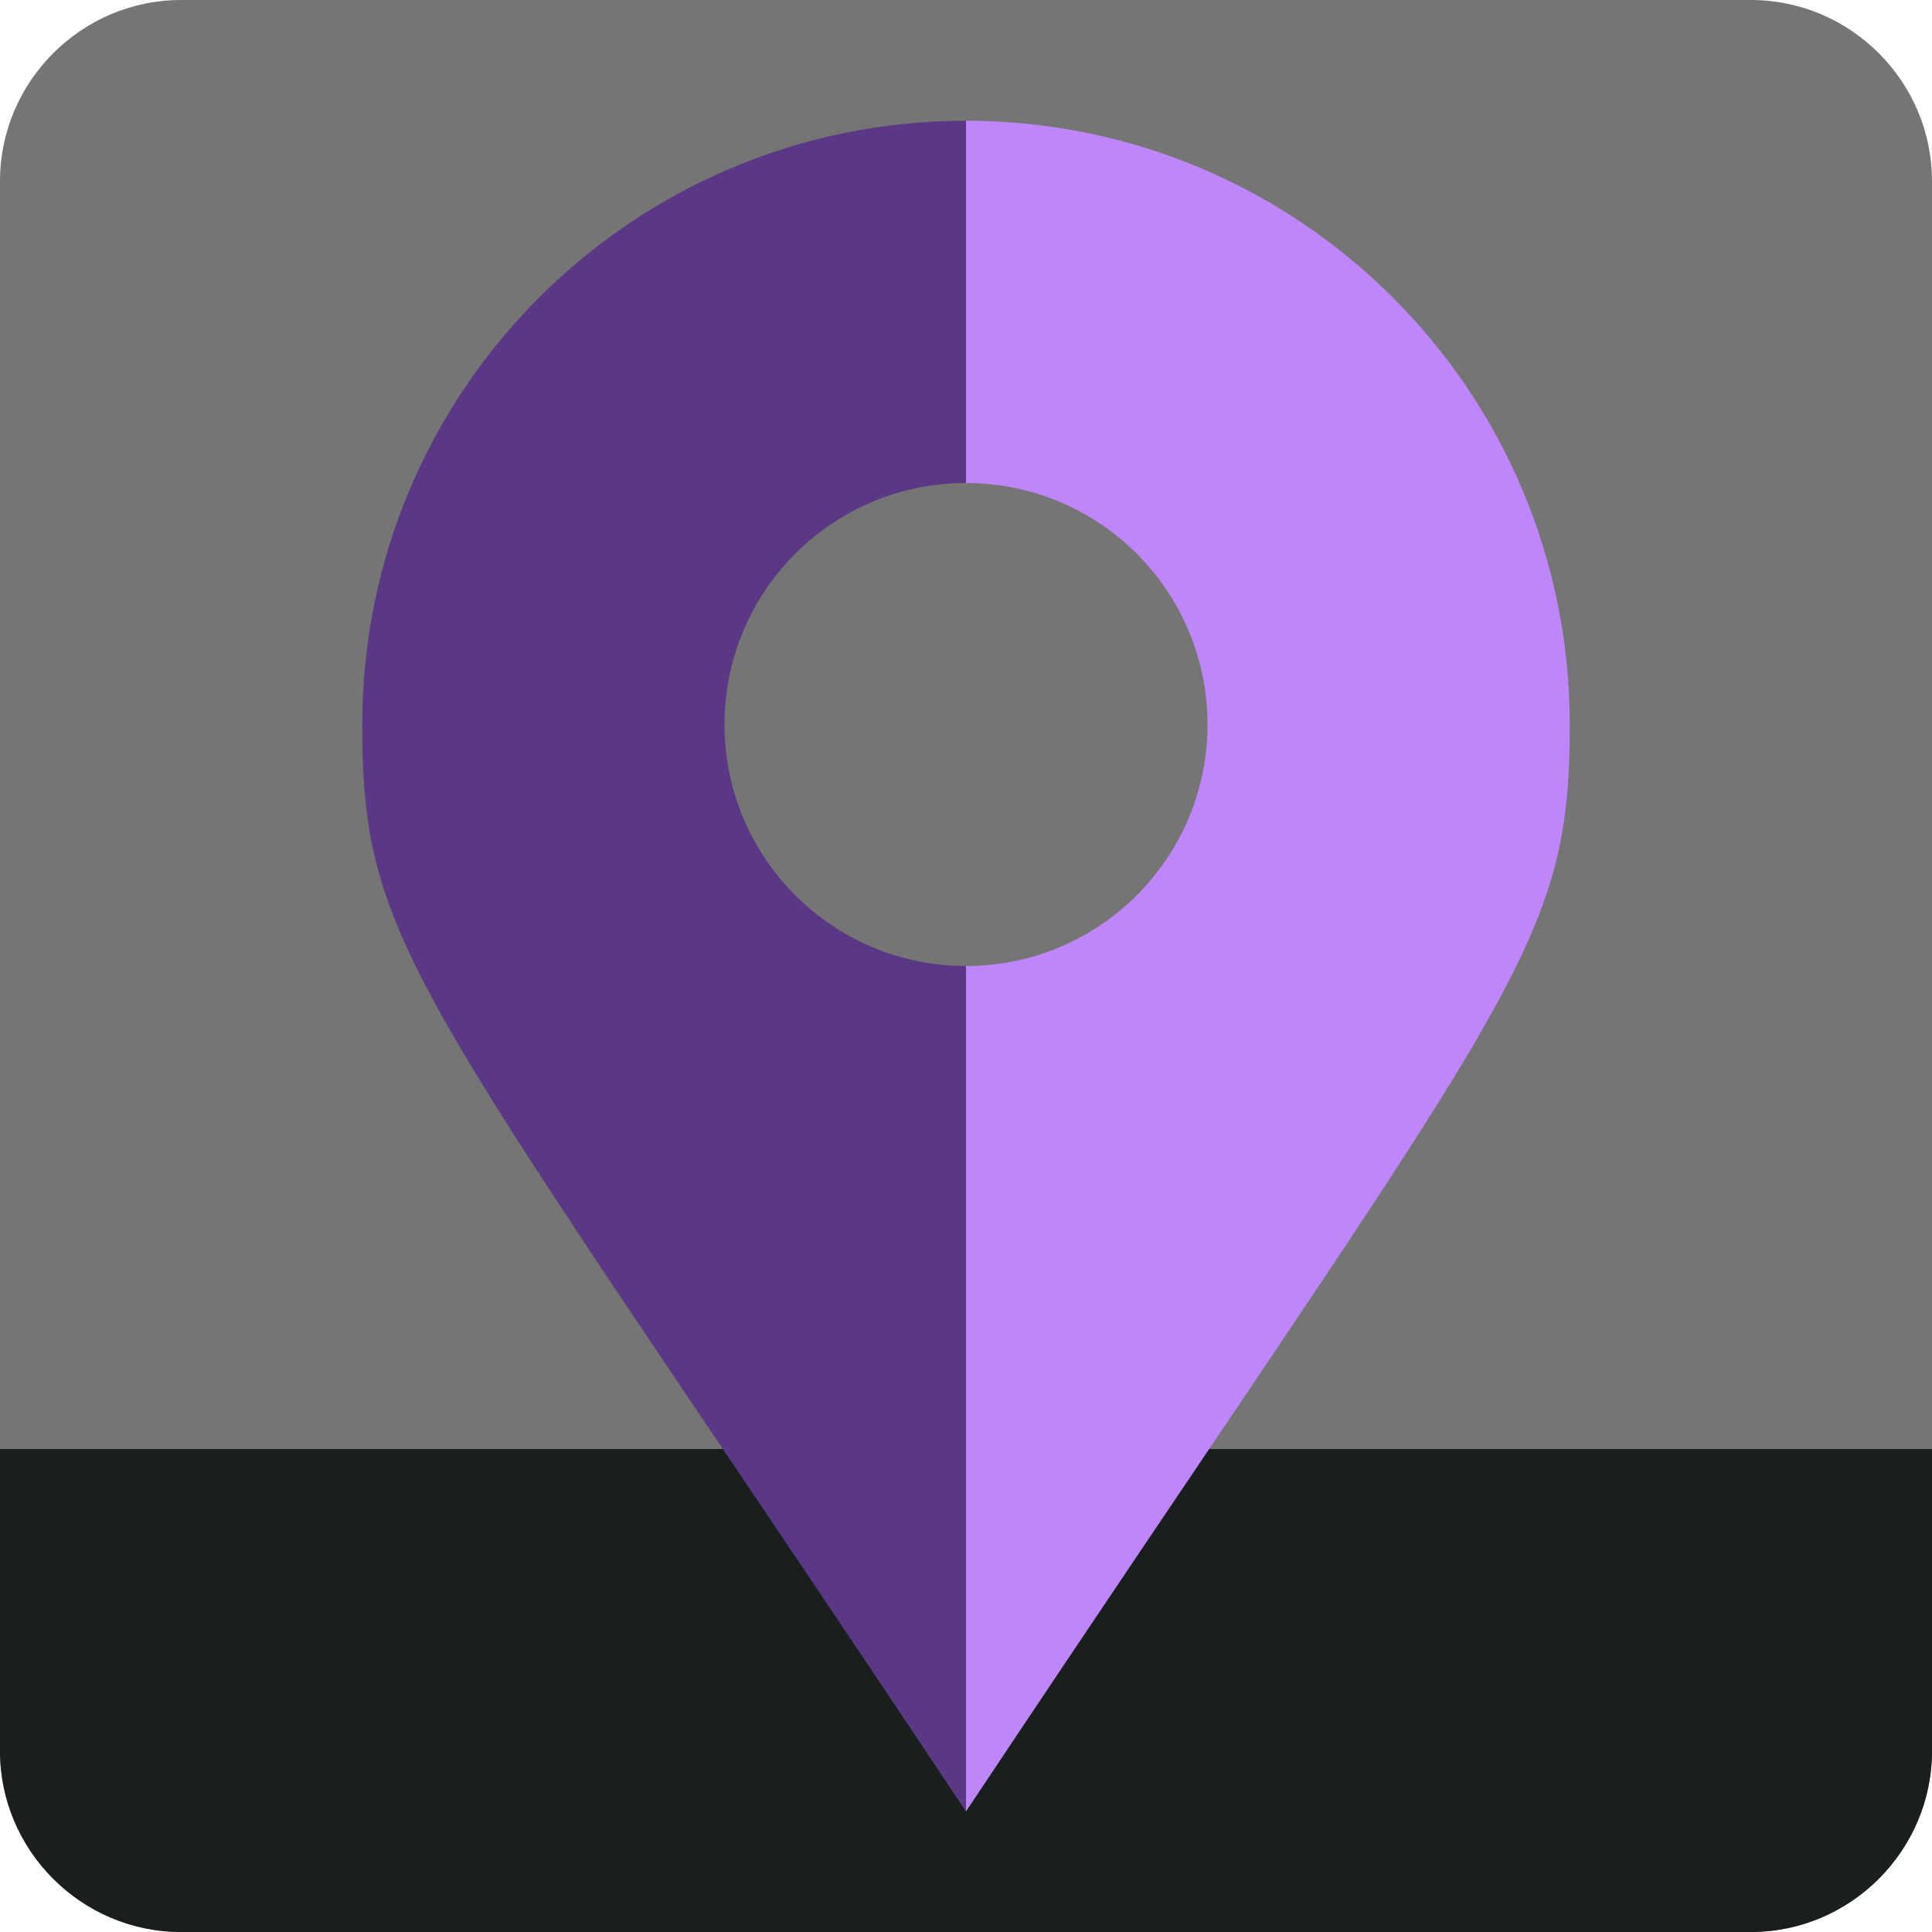 <!DOCTYPE svg PUBLIC "-//W3C//DTD SVG 1.1//EN" "http://www.w3.org/Graphics/SVG/1.1/DTD/svg11.dtd">
<!-- Uploaded to: SVG Repo, www.svgrepo.com, Transformed by: SVG Repo Mixer Tools -->
<svg version="1.1" id="Uploaded to svgrepo.com" xmlns="http://www.w3.org/2000/svg" xmlns:xlink="http://www.w3.org/1999/xlink" width="800px" height="800px" viewBox="0 0 32 32" xml:space="preserve" fill="#000000">
<g id="SVGRepo_bgCarrier" stroke-width="0"/>
<g id="SVGRepo_tracerCarrier" stroke-linecap="round" stroke-linejoin="round"/>
<g id="SVGRepo_iconCarrier"> <style type="text/css"> .pictogram_een{fill:#757575;} .pictogram_drie{fill:#bf86f9;} .pictogram_vier{fill:#5a3885;} .pictogram_zes{fill:#1a1e1e;} .st0{fill:#000000;} .st1{fill:#F8AD89;} .st2{fill:none;} .st3{clip-path:url(#SVGID_2_);fill:#bf86f9;} .st4{clip-path:url(#SVGID_2_);fill:none;} .st5{clip-path:url(#SVGID_6_);fill:#757575;} .st6{clip-path:url(#SVGID_8_);fill:#bf86f9;} .st7{clip-path:url(#SVGID_8_);fill:none;} .st8{clip-path:url(#SVGID_10_);fill:#bf86f9;} .st9{clip-path:url(#SVGID_10_);fill:none;} .st10{fill:#757575;} </style> <g> <path class="pictogram_een" d="M32,29c0,1.65-1.35,3-3,3H3c-1.65,0-3-1.35-3-3V3c0-1.65,1.35-3,3-3h26c1.65,0,3,1.35,3,3V29z"/> <path class="pictogram_zes" d="M16,30l-4-6H0v5c0,1.65,1.35,3,3,3h26c1.65,0,3-1.35,3-3v-5H20L16,30z"/> <path class="pictogram_vier" d="M16,8V2C10.477,2,6,6.477,6,12c0,3.764,0.899,4.349,10,18c0-10.844,0-3.27,0-14 c-2.209,0-4-1.791-4-4C12,9.791,13.791,8,16,8z"/> <path class="pictogram_drie" d="M26,12c0-5.523-4.477-10-10-10v6c2.209,0,4,1.791,4,4c0,2.209-1.791,4-4,4c0,10.73,0,3.156,0,14 C25.08,16.38,26,15.768,26,12z"/> </g> </g>
</svg>